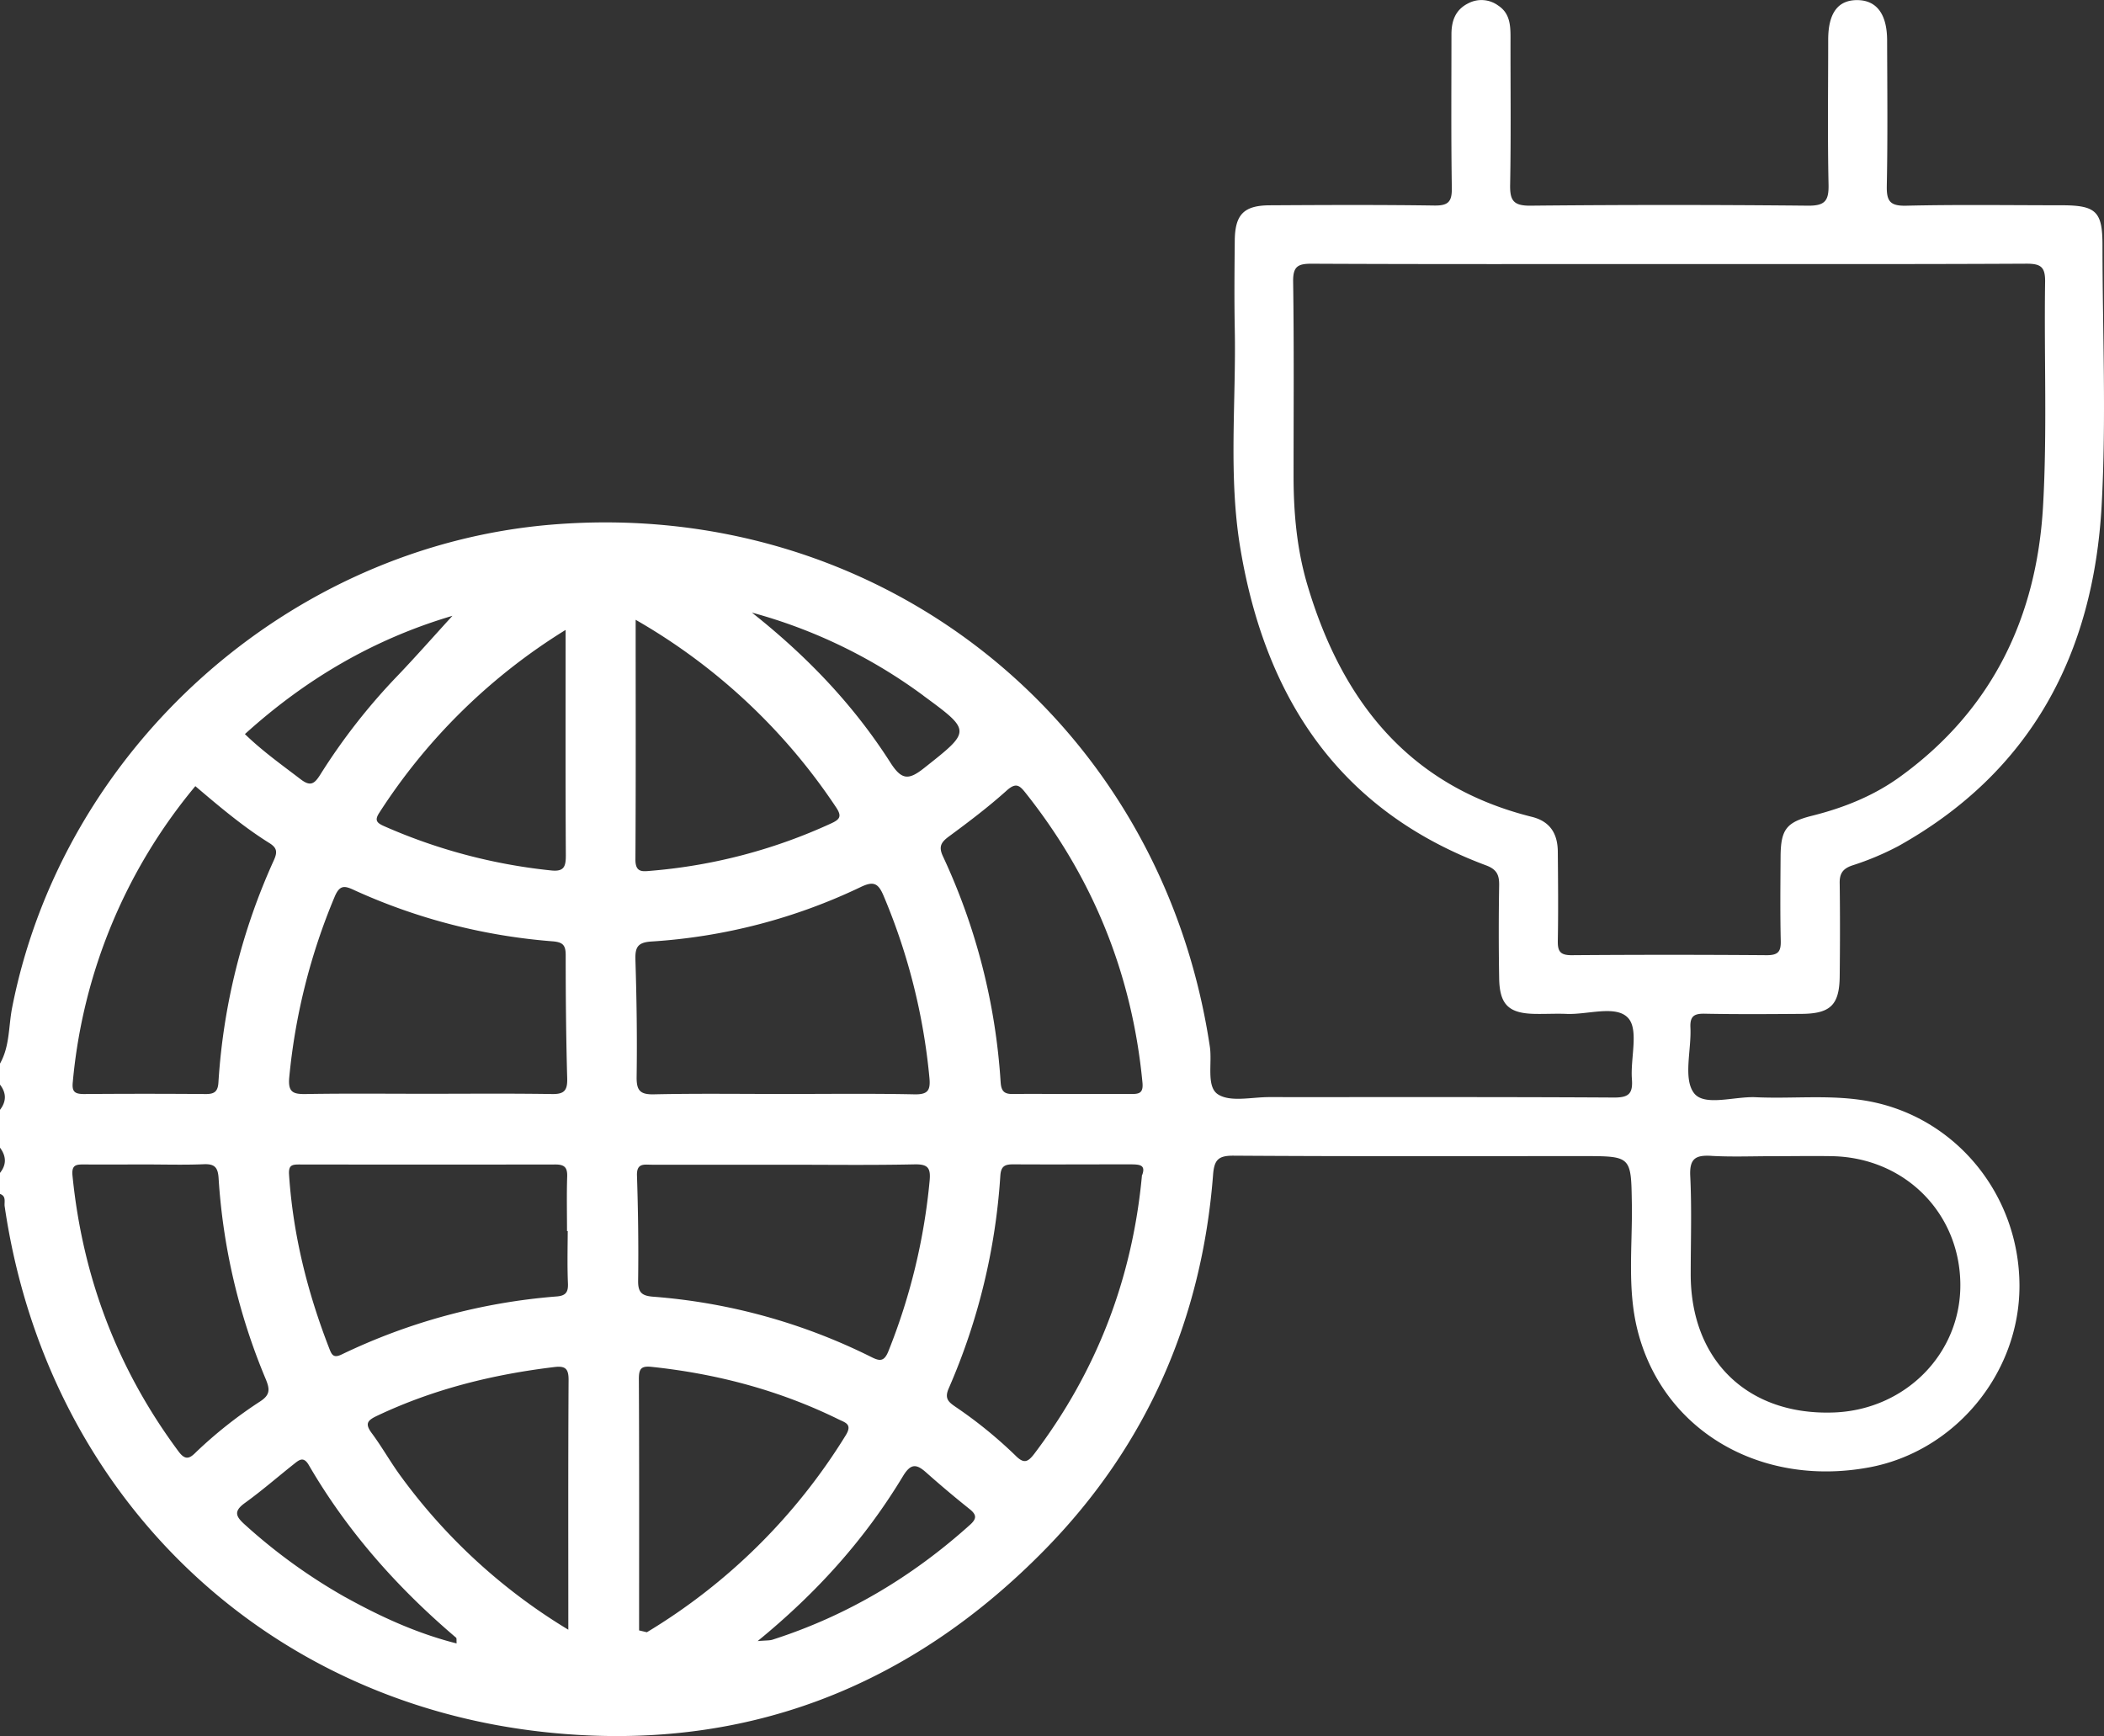 <svg xmlns="http://www.w3.org/2000/svg" viewBox="0 0 733.49 605.32"><rect x="0" y="0" width="733.49" height="605.32" fill="#333333" stroke="none"/><defs><style>.cls-1{fill:#fff;}</style></defs><title>faviconLight</title><g id="Layer_2" data-name="Layer 2"><g id="Layer_1-2" data-name="Layer 1"><path class="cls-1" d="M645.69,301.76A98.21,98.21,0,0,0,661.8,295c46.39-25.9,68-67.19,70.86-118.66,1.67-30.2.31-60.58.3-90.87,0-11.71-2.21-13.88-14.19-13.9-18.08,0-36.17-.27-54.24.15-5.72.13-6.87-1.65-6.76-7,.34-16.85.16-33.72.11-50.57,0-9.16-3.6-14-10.24-14.11-6.84-.11-10.28,4.44-10.3,13.73,0,16.86-.24,33.72.12,50.57.12,5.63-1.2,7.43-7.17,7.37q-48.37-.48-96.75,0c-6.13.07-7.19-2-7.08-7.46.32-17.1.1-34.2.13-51.31,0-4.27-.28-8.38-4.29-11a9.86,9.86,0,0,0-10.41-.8C507.39,3.37,506,7.24,506,12c0,17.84-.15,35.67.13,53.51.07,4.78-1.18,6.22-6.07,6.15-19-.28-38.11-.19-57.17-.08-9.26,0-12.34,3.16-12.43,12.3-.1,10.26-.19,20.53,0,30.78.51,25.62-2.31,51.44,2,76.84,8.73,51.87,34.43,91.13,85.6,110.22,3.79,1.41,4.63,3.38,4.57,7q-.27,16.12,0,32.25c.13,9.27,3.26,12.33,12.33,12.53,3.66.08,7.34-.14,11,0,7.47.38,17.47-3.25,21.69,1.5,3.69,4.15.71,14,1.26,21.23.39,5.11-1.1,6.47-6.31,6.44-40.07-.24-80.14-.12-120.21-.15-6.08,0-13.56,1.84-17.84-1-4.07-2.71-1.92-10.84-2.77-16.55-17-113.61-115-191.45-229.34-182.06C100.62,190.46,22,260.92,4.23,351.33c-1.28,6.51-.79,13.45-4.23,19.5v7.33q3.39,4.4,0,8.8v13.19c2.18,2.93,2.35,5.86,0,8.8v7.33c2.29.78,1.41,2.83,1.63,4.34C16.21,520.31,91,593.62,190.71,604c68.09,7.14,126.45-15.35,174.09-64.25,35.12-36.07,54.21-79.93,58.1-130.19.41-5.27,1.89-6.66,7.23-6.62,40.56.27,81.12.15,121.68.15,17,0,16.82,0,17.08,16.75.22,14.61-1.65,29.37,1.94,43.8,8.68,34.88,42.57,55,80.66,48,30-5.5,52.62-32.81,52.53-63.44-.09-31.66-22.17-58.57-52.47-64.23-13.11-2.45-26.32-.8-39.47-1.41-7.46-.35-18,3.34-21.57-1.5-3.77-5.07-.83-15-1.2-22.76-.19-4,1.28-4.94,5-4.86,11.23.22,22.48.14,33.72.06,10.09-.07,13.21-3.1,13.32-13.08.12-10.75.14-21.5,0-32.25C641.24,304.73,642.28,302.93,645.69,301.76ZM198,447.53c.11,3-.77,4.24-3.91,4.49a210.85,210.85,0,0,0-75,20.24c-2.6,1.25-3.36.32-4.16-1.74-7.66-19.62-12.76-39.82-14.16-60.92-.22-3.31.94-3.59,3.54-3.59q44.65.07,89.3,0c3.23,0,4.22,1.08,4.12,4.23-.21,6.33-.06,12.68-.06,19h.25C197.89,435.34,197.73,441.44,198,447.53Zm-5.56-66.08c-14.66-.23-29.32-.09-44-.09-13.93,0-27.86-.15-41.78.09-4.49.08-6.31-.61-5.82-5.85a215,215,0,0,1,15.79-62.85c1.79-4.3,3.48-4,7-2.33a204.85,204.85,0,0,0,69,17.78c3.46.28,4.57,1.24,4.58,4.7,0,14.41.13,28.81.53,43.21.1,4.2-1.15,5.41-5.31,5.34Zm4.74-161.8c0,26.92-.07,52.76.08,78.6,0,3.94-.65,5.72-5.13,5.24A193,193,0,0,1,133.8,288c-2.71-1.2-3.15-2.19-1.54-4.67A205.61,205.61,0,0,1,197.14,219.65Zm-39.45-4.94c-6.65,7.29-12.69,14.14-19,20.76a213.63,213.63,0,0,0-27,34.49c-2.08,3.34-3.48,4.41-7,1.68-6.54-5-13.25-9.77-19.35-15.69,21.31-19.29,45-33.15,72.35-41.24ZM25.38,377.23A187.48,187.48,0,0,1,68.1,274.1c8.43,7.17,16.64,14.11,25.77,19.82,2.59,1.62,2.94,3,1.66,5.88a220.25,220.25,0,0,0-19.38,77.57c-.19,3.21-1.4,4.1-4.43,4.08q-21.25-.17-42.51,0C26.11,381.42,25,380.7,25.38,377.23ZM62.27,506.1c-21.3-28.66-33.47-60.74-37-96.23C24.89,406,26.7,406,29.39,406c7.07.07,14.15,0,21.22,0,6.83,0,13.67.21,20.49-.08,3.84-.16,4.89,1.24,5.11,4.92a216,216,0,0,0,16.43,70c1.42,3.46,1.64,5.44-1.91,7.76a153,153,0,0,0-22.34,17.66C66.15,508.53,64.65,509.29,62.27,506.1Zm58.07,50.76A194.56,194.56,0,0,1,85.5,531.7c-3.2-2.85-4.28-4.68-.13-7.67,5.91-4.26,11.42-9.08,17.14-13.61,1.73-1.37,3.3-2.77,5.13.37C121.12,534,138.64,553.68,159,571c.24.21.1.87.18,2-13.93-3.52-26.62-9.37-38.87-16.17Zm77.79,11.36a200.47,200.47,0,0,1-58.33-53.41c-3.61-4.89-6.58-10.26-10.21-15.14-2.56-3.44-1.35-4.51,2-6.1,19.6-9.27,40.29-14.37,61.72-16.94,3.8-.46,4.94.61,4.91,4.54-.17,28.78-.09,57.57-.09,87ZM357.61,276.55Q392.89,321,398.28,377.44c.37,3.8-1.27,4-4,4-6.84-.07-13.68,0-20.52,0s-13.68-.09-20.52,0c-3,.06-4.18-.82-4.4-4.1a218.51,218.51,0,0,0-20.13-78.81c-1.65-3.52-.47-5,2.25-7,6.87-5.06,13.69-10.23,20-15.91C354.22,272.69,355.49,273.86,357.61,276.55Zm-35.71-34c16.86,12.37,16.62,12.29.27,25.23-5.37,4.25-7.82,4.32-11.83-2-12.66-19.8-28.69-36.72-48.21-52.19a179.62,179.62,0,0,1,59.77,28.94ZM221.6,216.1a208,208,0,0,1,69.85,65.35c2.17,3.23,1.31,4.28-1.81,5.69a187,187,0,0,1-62.47,16.45c-2.94.23-5.68.89-5.65-3.93C221.69,272.33,221.6,245,221.6,216.1Zm-.08,118.32c-.12-4.26.93-5.85,5.55-6.15a197.7,197.7,0,0,0,73-19c4.38-2.1,6.07-1.43,7.94,3a214.25,214.25,0,0,1,16,63.48c.42,4.47-.54,5.9-5.27,5.8-15.13-.31-30.27-.12-45.4-.12s-30.28-.21-45.4.12c-4.91.11-6.06-1.44-6-6.13.2-13.73,0-27.4-.43-41Zm.54,75.45c-.14-4.47,2.54-3.78,5.17-3.78h46.15c15.14,0,30.28.2,45.42-.12,4.69-.1,5.71,1.23,5.28,5.74a213,213,0,0,1-14.36,59.39c-1.44,3.59-2.94,3.56-5.83,2.11A205.28,205.28,0,0,0,227.6,452.1c-4-.32-5.2-1.6-5.14-5.68.17-12.2,0-24.41-.4-36.6Zm.74,158.59c0-29.24.07-58.49-.08-87.73,0-3.66.94-4.53,4.53-4.15,22.74,2.42,44.5,8.18,65.06,18.28,2.4,1.18,4.94,1.68,2.51,5.6a206.48,206.48,0,0,1-69.31,68.64Zm115.32-36.78c-20.15,18.13-42.92,31.7-68.77,40-1.09.35-2.32.24-5.22.5,21.1-17.24,37.63-35.9,50.66-57.49,2.71-4.49,4.68-4.33,8.08-1.3q7.36,6.54,15.06,12.69c2.52,2,2.72,3.33.21,5.59Zm60-122c-3.33,36.06-15.74,68.34-37.45,97.07-2.31,3.06-3.7,3.7-6.6.8a154.27,154.27,0,0,0-21-17.07c-2.3-1.61-3.91-2.78-2.34-6.38a220.3,220.3,0,0,0,18-74.14c.22-3.41,1.61-4,4.5-4,13.67.08,27.34,0,41,0,2.76.07,5.35,0,3.95,3.73ZM596.45,403c7.29.42,14.63.11,22,.12,6.83,0,13.66-.13,20.49,0,25.24.62,44.34,19.9,44.47,44.77.13,24.09-19.17,43.62-44,44.58-30,1.15-50-18.08-50-48.18,0-11.47.4-23-.17-34.39-.26-6.08,2-7.21,7.38-6.9ZM631.8,284.4c-9.07,2.27-11,4.77-11.06,14.34-.06,9.77-.17,19.54.06,29.3.09,3.72-.89,5-4.84,5q-34.07-.26-68.13,0c-4.07,0-4.82-1.51-4.75-5.11.19-10.25.09-20.51,0-30.77,0-6.28-2.5-10.73-9.06-12.36-42.83-10.69-66.2-40.32-78.23-80.81-3.64-12.25-4.81-24.89-4.83-37.63,0-22.71.18-45.43-.15-68.13-.08-5.36,1.64-6.31,6.58-6.28,41.76.2,83.52.11,125.28.11,41.27,0,82.54.09,123.81-.12,5,0,6.56,1.14,6.48,6.37-.39,26.12.76,52.32-.73,78.37C710,215,694.67,247.26,662.9,270.45,653.58,277.33,643,281.59,631.8,284.4Z"/></g></g></svg>